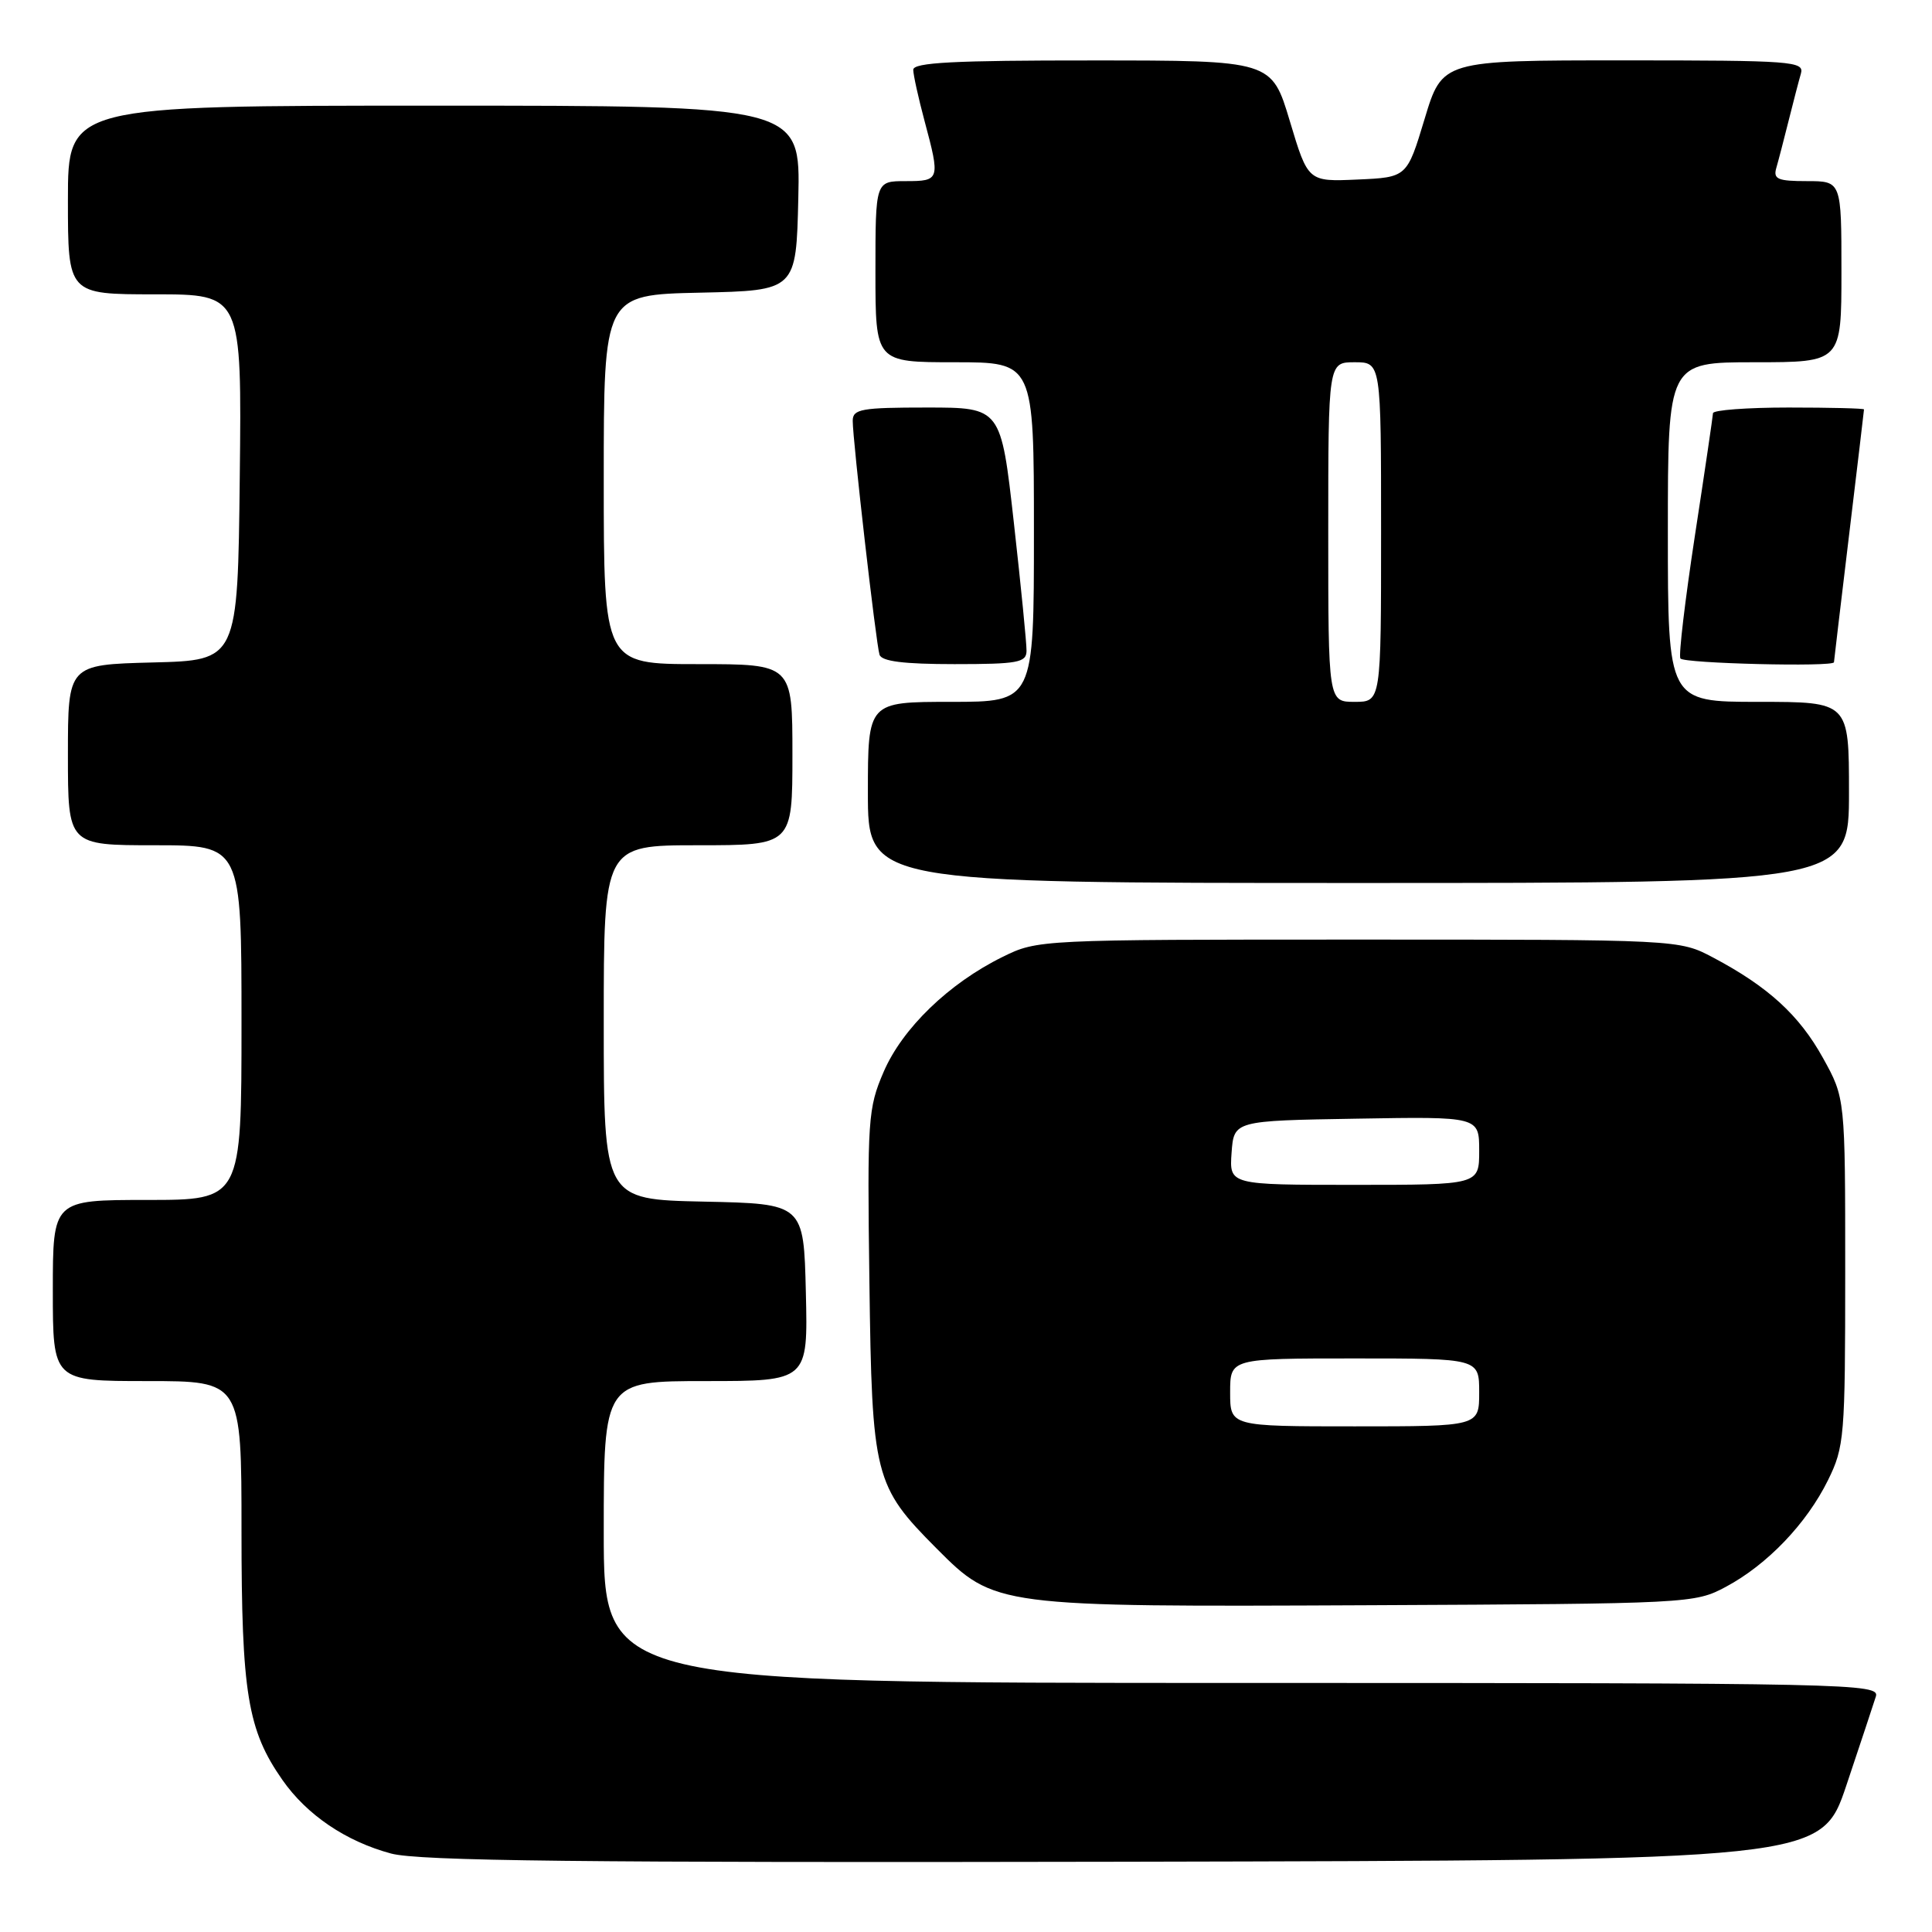 <?xml version="1.0" encoding="UTF-8" standalone="no"?>
<!DOCTYPE svg PUBLIC "-//W3C//DTD SVG 1.1//EN" "http://www.w3.org/Graphics/SVG/1.1/DTD/svg11.dtd" >
<svg xmlns="http://www.w3.org/2000/svg" xmlns:xlink="http://www.w3.org/1999/xlink" version="1.1" viewBox="0 0 256 256">
 <g >
 <path fill="currentColor"
d=" M 244.66 236.55 C 246.49 231.08 248.25 225.79 248.56 224.80 C 249.11 223.08 245.54 223.00 164.57 223.00 C 80.00 223.00 80.00 223.00 80.00 203.00 C 80.00 183.00 80.00 183.00 93.53 183.00 C 107.06 183.00 107.06 183.00 106.78 171.25 C 106.50 159.50 106.50 159.50 93.25 159.22 C 80.00 158.94 80.00 158.94 80.00 135.47 C 80.00 112.00 80.00 112.00 92.50 112.00 C 105.00 112.00 105.00 112.00 105.00 100.00 C 105.00 88.00 105.00 88.00 92.50 88.00 C 80.00 88.00 80.00 88.00 80.00 63.53 C 80.00 39.06 80.00 39.06 92.75 38.78 C 105.50 38.50 105.50 38.50 105.78 26.25 C 106.06 14.00 106.06 14.00 57.53 14.00 C 9.00 14.00 9.00 14.00 9.00 26.50 C 9.00 39.00 9.00 39.00 20.52 39.00 C 32.04 39.00 32.04 39.00 31.77 63.25 C 31.50 87.50 31.50 87.50 20.25 87.78 C 9.00 88.07 9.00 88.07 9.00 100.03 C 9.00 112.00 9.00 112.00 20.50 112.00 C 32.00 112.00 32.00 112.00 32.00 135.50 C 32.00 159.00 32.00 159.00 19.50 159.00 C 7.00 159.00 7.00 159.00 7.00 171.00 C 7.00 183.00 7.00 183.00 19.50 183.00 C 32.00 183.00 32.00 183.00 32.00 202.84 C 32.00 224.36 32.80 229.24 37.42 235.85 C 40.66 240.49 45.83 243.99 51.81 245.60 C 55.46 246.59 77.04 246.83 148.91 246.69 C 241.32 246.50 241.32 246.50 244.66 236.55 Z  M 228.69 210.26 C 234.17 207.33 239.38 201.89 242.22 196.13 C 244.39 191.72 244.50 190.42 244.50 168.50 C 244.50 145.50 244.50 145.50 241.55 140.18 C 238.41 134.51 234.29 130.74 227.00 126.88 C 222.50 124.50 222.50 124.50 180.00 124.50 C 137.69 124.50 137.48 124.51 132.84 126.80 C 125.73 130.30 119.57 136.26 117.09 142.02 C 115.01 146.84 114.91 148.31 115.20 169.81 C 115.54 195.71 115.84 196.88 124.11 205.19 C 131.80 212.91 131.97 212.93 181.50 212.70 C 223.94 212.50 224.55 212.47 228.69 210.26 Z  M 245.00 105.00 C 245.00 93.00 245.00 93.00 233.00 93.00 C 221.00 93.00 221.00 93.00 221.00 70.50 C 221.00 48.00 221.00 48.00 232.50 48.00 C 244.00 48.00 244.00 48.00 244.00 36.00 C 244.00 24.00 244.00 24.00 239.43 24.00 C 235.56 24.00 234.94 23.74 235.37 22.25 C 235.65 21.29 236.38 18.48 237.00 16.00 C 237.62 13.52 238.35 10.71 238.63 9.75 C 239.10 8.12 237.52 8.00 215.12 8.00 C 191.11 8.00 191.11 8.00 188.77 15.75 C 186.43 23.50 186.43 23.50 179.87 23.79 C 173.32 24.08 173.32 24.08 170.91 16.05 C 168.50 8.01 168.50 8.01 144.75 8.01 C 126.41 8.00 121.00 8.28 121.01 9.25 C 121.02 9.94 121.69 12.97 122.50 16.00 C 124.60 23.84 124.55 24.00 120.00 24.00 C 116.00 24.00 116.00 24.00 116.00 36.00 C 116.00 48.00 116.00 48.00 126.50 48.00 C 137.00 48.00 137.00 48.00 137.00 70.50 C 137.00 93.00 137.00 93.00 126.00 93.00 C 115.00 93.00 115.00 93.00 115.00 105.00 C 115.00 117.00 115.00 117.00 180.00 117.00 C 245.00 117.00 245.00 117.00 245.00 105.00 Z  M 136.02 86.25 C 136.04 85.29 135.28 77.64 134.34 69.25 C 132.63 54.00 132.63 54.00 122.81 54.00 C 114.14 54.00 113.00 54.20 112.99 55.75 C 112.98 58.25 116.07 85.25 116.54 86.75 C 116.82 87.63 119.72 88.00 126.47 88.00 C 134.87 88.00 136.00 87.79 136.02 86.25 Z  M 243.01 87.75 C 243.01 87.61 243.91 80.08 245.00 71.00 C 246.09 61.92 246.99 54.39 246.99 54.25 C 247.00 54.11 242.50 54.00 237.00 54.00 C 231.50 54.00 226.99 54.34 226.98 54.75 C 226.96 55.16 225.89 62.47 224.58 71.00 C 223.28 79.53 222.41 86.84 222.66 87.25 C 223.06 87.91 242.99 88.40 243.01 87.75 Z  M 163.00 184.50 C 163.00 180.00 163.00 180.00 179.50 180.00 C 196.00 180.00 196.00 180.00 196.00 184.50 C 196.00 189.00 196.00 189.00 179.50 189.00 C 163.00 189.00 163.00 189.00 163.00 184.50 Z  M 163.19 152.75 C 163.50 148.50 163.50 148.50 179.75 148.23 C 196.00 147.95 196.00 147.95 196.00 152.48 C 196.00 157.00 196.00 157.00 179.44 157.00 C 162.89 157.00 162.89 157.00 163.19 152.75 Z  M 176.00 70.50 C 176.00 48.00 176.00 48.00 179.50 48.00 C 183.00 48.00 183.00 48.00 183.00 70.50 C 183.00 93.00 183.00 93.00 179.50 93.00 C 176.00 93.00 176.00 93.00 176.00 70.50 Z "/>
</g>
</svg>